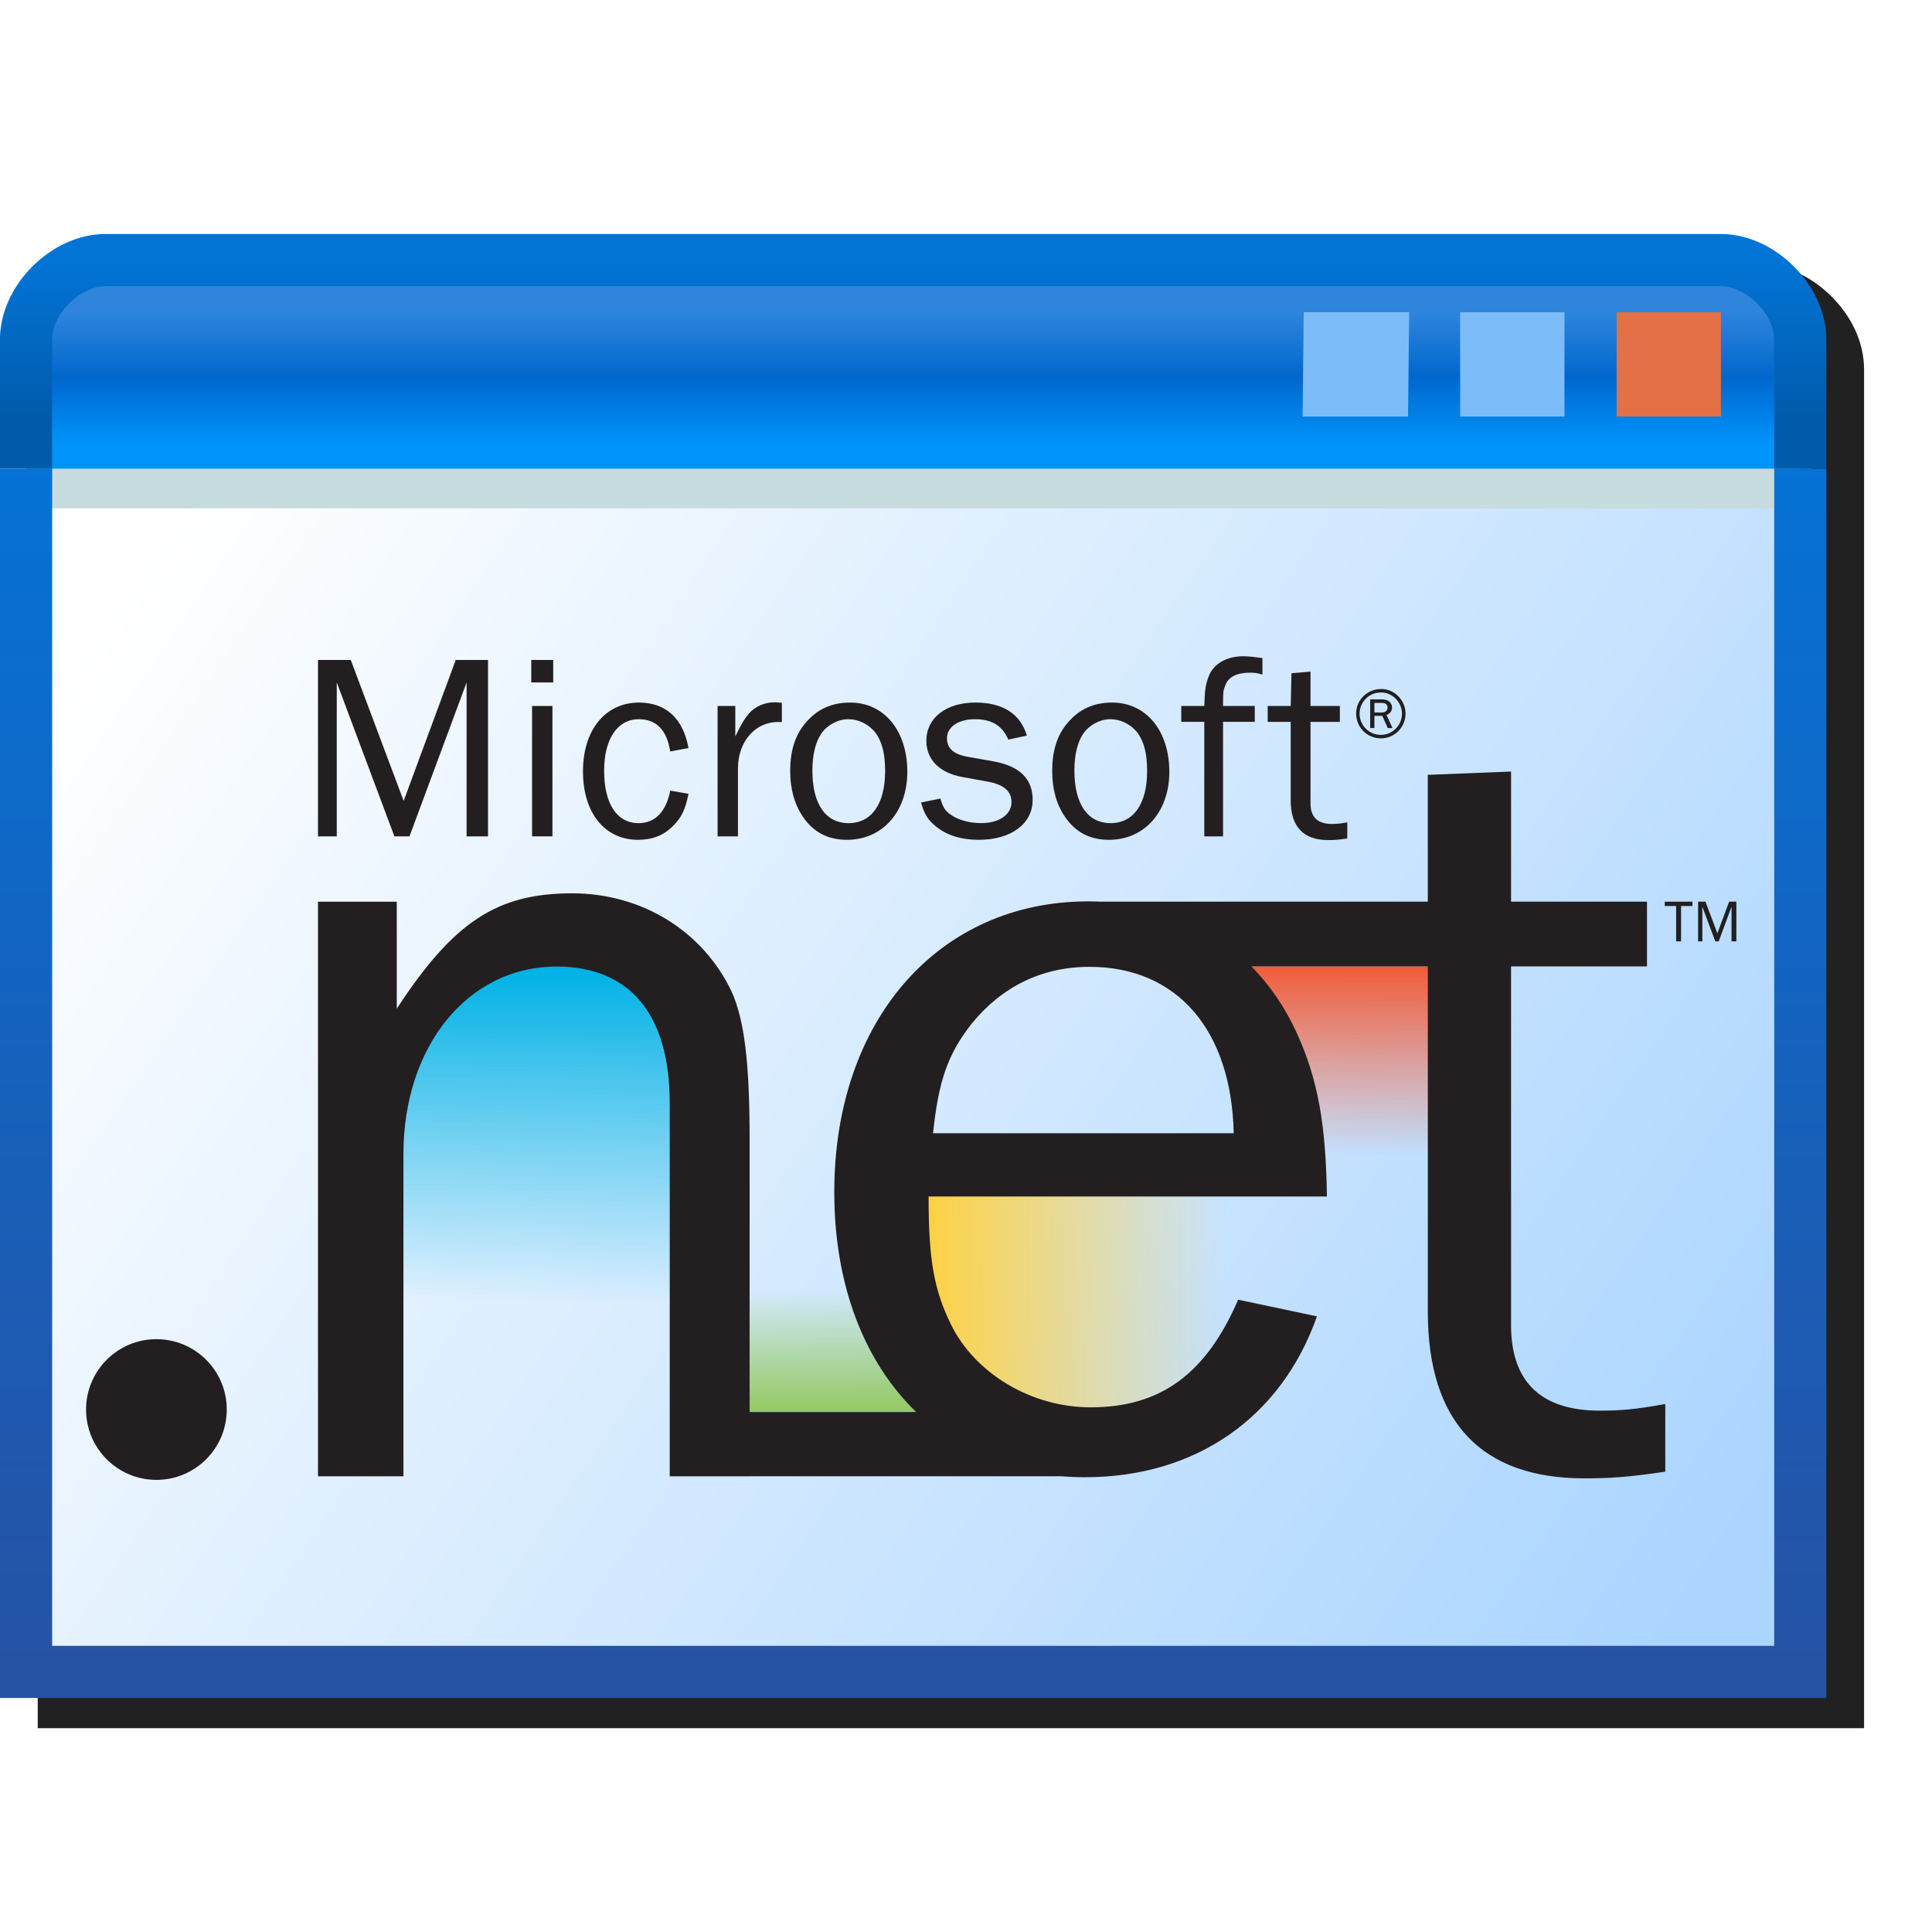 <?xml version="1.0" encoding="UTF-8" standalone="no"?>
<svg
   width="256"
   height="256"
   viewBox="0 0 256 256"
   version="1.1"
   id="svg8"
   inkscape:version="1.1.2 (0a00cf5339, 2022-02-04)"
   sodipodi:docname="dotNetExecutable.svg"
   inkscape:export-filename="/media/klapeto/Αρχεία/WindowsXP Theme/Vectors/RASTER/window-2.png"
   inkscape:export-xdpi="96"
   inkscape:export-ydpi="96"
   xmlns:inkscape="http://www.inkscape.org/namespaces/inkscape"
   xmlns:sodipodi="http://sodipodi.sourceforge.net/DTD/sodipodi-0.dtd"
   xmlns:xlink="http://www.w3.org/1999/xlink"
   xmlns="http://www.w3.org/2000/svg"
   xmlns:svg="http://www.w3.org/2000/svg"
   xmlns:rdf="http://www.w3.org/1999/02/22-rdf-syntax-ns#"
   xmlns:cc="http://creativecommons.org/ns#"
   xmlns:dc="http://purl.org/dc/elements/1.1/">
  <defs
     id="defs2">
    <linearGradient
       inkscape:collect="always"
       xlink:href="#linearGradient3846"
       id="linearGradient1117"
       gradientUnits="userSpaceOnUse"
       x1="-71.72"
       y1="34.593"
       x2="-110.526"
       y2="8.134"
       gradientTransform="matrix(0.761,0,0,0.761,-28.125,70.12)" />
    <linearGradient
       inkscape:collect="always"
       id="linearGradient3846">
      <stop
         style="stop-color:#abd5ff;stop-opacity:1"
         offset="0"
         id="stop3842" />
      <stop
         style="stop-color:#ffffff;stop-opacity:1"
         offset="1"
         id="stop3844" />
    </linearGradient>
    <linearGradient
       inkscape:collect="always"
       xlink:href="#linearGradient3813"
       id="linearGradient1119"
       gradientUnits="userSpaceOnUse"
       x1="-94.347"
       y1="5.1"
       x2="-94.347"
       y2="1.814"
       gradientTransform="matrix(0.761,0,0,0.761,-28.125,70.12)" />
    <linearGradient
       inkscape:collect="always"
       id="linearGradient3813">
      <stop
         style="stop-color:#0093f9;stop-opacity:1"
         offset="0"
         id="stop3809" />
      <stop
         style="stop-color:#0067cd;stop-opacity:1"
         offset="0.5"
         id="stop3815" />
      <stop
         style="stop-color:#2e85db;stop-opacity:1"
         offset="1"
         id="stop3811" />
    </linearGradient>
    <linearGradient
       inkscape:collect="always"
       xlink:href="#linearGradient25317"
       id="linearGradient1121"
       gradientUnits="userSpaceOnUse"
       x1="-93.932"
       y1="36"
       x2="-93.932"
       y2="5.5"
       gradientTransform="matrix(0.761,0,0,0.761,-28.125,70.12)" />
    <linearGradient
       inkscape:collect="always"
       id="linearGradient25317">
      <stop
         style="stop-color:#2652a4;stop-opacity:1"
         offset="0"
         id="stop25313" />
      <stop
         style="stop-color:#0572d6;stop-opacity:1"
         offset="1"
         id="stop25315" />
    </linearGradient>
    <linearGradient
       inkscape:collect="always"
       xlink:href="#linearGradient120820"
       id="linearGradient1123"
       gradientUnits="userSpaceOnUse"
       x1="-93.932"
       y1="4.5"
       x2="-93.932"
       y2="0.5"
       gradientTransform="matrix(0.761,0,0,0.761,-28.125,70.12)" />
    <linearGradient
       inkscape:collect="always"
       id="linearGradient120820">
      <stop
         style="stop-color:#015baa;stop-opacity:1"
         offset="0"
         id="stop120816" />
      <stop
         style="stop-color:#0274d6;stop-opacity:1"
         offset="1"
         id="stop120818" />
    </linearGradient>
    <filter
       inkscape:collect="always"
       style="color-interpolation-filters:sRGB"
       id="filter1183"
       x="-0.043"
       y="-0.054"
       width="1.086"
       height="1.108">
      <feGaussianBlur
         inkscape:collect="always"
         stdDeviation="4.36"
         id="feGaussianBlur1185" />
    </filter>
    <linearGradient
       id="linearGradient1813"
       x1="84.403"
       x2="84.403"
       y1="58.334"
       y2="119.73"
       gradientUnits="userSpaceOnUse">
      <stop
         stop-color="#00b1e5"
         offset="0"
         id="stop854" />
      <stop
         stop-color="#00b1e5"
         stop-opacity="0"
         offset="1"
         id="stop856" />
    </linearGradient>
    <linearGradient
       id="linearGradient2714"
       x1="133.52"
       x2="133.52"
       y1="139.16"
       y2="117.33"
       gradientUnits="userSpaceOnUse">
      <stop
         stop-color="#95ca66"
         offset="0"
         id="stop859" />
      <stop
         stop-color="#95ca66"
         stop-opacity="0"
         offset="1"
         id="stop861" />
    </linearGradient>
    <linearGradient
       id="linearGradient3639"
       x1="154.98"
       x2="210.87"
       y1="116.49"
       y2="116.49"
       gradientUnits="userSpaceOnUse">
      <stop
         stop-color="#fed142"
         offset="0"
         id="stop864" />
      <stop
         stop-color="#fed142"
         stop-opacity="0"
         offset="1"
         id="stop866" />
    </linearGradient>
    <linearGradient
       id="linearGradient4372"
       x1="231.1"
       x2="231.1"
       y1="58.146"
       y2="92.611"
       gradientUnits="userSpaceOnUse">
      <stop
         stop-color="#f15e3c"
         offset="0"
         id="stop869" />
      <stop
         stop-color="#f15e3c"
         stop-opacity="0"
         offset="1"
         id="stop871" />
    </linearGradient>
  </defs>
  <sodipodi:namedview
     inkscape:guide-bbox="true"
     id="base"
     pagecolor="#ffffff"
     bordercolor="#666666"
     borderopacity="1.0"
     inkscape:pageopacity="0.0"
     inkscape:pageshadow="2"
     inkscape:zoom="2.8284271"
     inkscape:cx="-10.076272"
     inkscape:cy="107.48023"
     inkscape:document-units="px"
     inkscape:current-layer="layer1"
     inkscape:document-rotation="0"
     showgrid="false"
     units="px"
     inkscape:window-width="3840"
     inkscape:window-height="2043"
     inkscape:window-x="3840"
     inkscape:window-y="0"
     inkscape:window-maximized="1"
     inkscape:snap-bbox="true"
     inkscape:bbox-nodes="true"
     fit-margin-top="0"
     fit-margin-left="0"
     fit-margin-right="0"
     fit-margin-bottom="0"
     inkscape:bbox-paths="false"
     inkscape:snap-global="true"
     showguides="true"
     inkscape:pagecheckerboard="0">
    <inkscape:grid
       type="xygrid"
       id="grid1504"
       originx="0"
       originy="0" />
    <inkscape:grid
       type="xygrid"
       id="grid1507"
       spacingx="0.5"
       spacingy="0.5"
       originx="0"
       originy="0" />
  </sodipodi:namedview>
  <g
     inkscape:label="Layer 1"
     inkscape:groupmode="layer"
     id="layer1"
     transform="translate(-12.568)">
    <path
       id="path991"
       style="fill:#212121;fill-opacity:1;stroke:none;stroke-width:6.91;stroke-linecap:butt;stroke-linejoin:miter;stroke-miterlimit:4;stroke-dasharray:none;stroke-opacity:1;filter:url(#filter1183)"
       d="m 31.536,35.008 c -3.78,0 -7.157,1.782 -9.672,4.297 -2.514,2.514 -4.297,5.891 -4.297,9.672 v 17.125 162.891 H 259.568 V 66.102 48.977 c 0,-3.78 -1.784,-7.157 -4.299,-9.672 -2.514,-2.514 -5.891,-4.297 -9.672,-4.297 z" />
    <g
       id="g35036">
      <g
         id="g33631"
         transform="matrix(6.91,0,0,6.91,806.749,-452.693)">
        <path
           style="fill:url(#linearGradient1117);fill-opacity:1;stroke:none;stroke-width:1;stroke-linecap:butt;stroke-linejoin:miter;stroke-miterlimit:4;stroke-dasharray:none;stroke-opacity:1"
           d="m -114.432,74.5 0.022,23 h 34 v -23 z"
           id="path3642-2"
           sodipodi:nodetypes="ccccc" />
        <path
           style="fill:url(#linearGradient1119);fill-opacity:1;stroke:none;stroke-width:1;stroke-linecap:butt;stroke-linejoin:miter;stroke-miterlimit:4;stroke-dasharray:none;stroke-opacity:1"
           d="M -114.432,75 V 71.641 L -112.911,70.5 h 31.576 l 1.141,1.141 V 75"
           id="path3338-0"
           sodipodi:nodetypes="cccccc" />
        <path
           style="color:#000000;fill:#c7dcde;stroke-width:1;stroke-miterlimit:4;stroke-dasharray:none"
           d="m -114.411,74.5 v 0.761 h 34 V 74.5 Z"
           id="path3439-9"
           sodipodi:nodetypes="ccccc" />
        <path
           style="fill:none;stroke:url(#linearGradient1121);stroke-width:1;stroke-linecap:butt;stroke-linejoin:miter;stroke-miterlimit:4;stroke-dasharray:none;stroke-opacity:1"
           d="m -114.432,74.5 v 23.073 h 34.022 V 74.5"
           id="path1183-3"
           sodipodi:nodetypes="cccc" />
        <path
           style="fill:none;stroke:url(#linearGradient1123);stroke-width:1;stroke-linecap:butt;stroke-linejoin:miter;stroke-miterlimit:4;stroke-dasharray:none;stroke-opacity:1"
           d="m -80.411,74.5 v -2.478 c 0,-0.761 -0.761,-1.522 -1.522,-1.522 h -30.978 c -0.761,0 -1.522,0.761 -1.522,1.522 V 74.5"
           id="path116814-6"
           sodipodi:nodetypes="cccccc" />
        <path
           id="rect162598-0"
           style="fill:#e37046;fill-rule:evenodd;stroke-width:1;stroke-linecap:round;stroke-linejoin:round;stroke-miterlimit:4;stroke-dasharray:none;stop-color:#000000"
           d="m -83.932,71.5 h 2 v 2 h -2 z"
           sodipodi:nodetypes="ccccc" />
        <path
           id="rect162602-6"
           style="fill:#7cbcf8;fill-rule:evenodd;stroke-width:1;stroke-linecap:round;stroke-linejoin:round;stroke-miterlimit:4;stroke-dasharray:none;stop-color:#000000"
           d="m -86.932,71.5 h 2 v 2 h -2 z"
           sodipodi:nodetypes="ccccc" />
        <path
           id="rect162604-2"
           style="fill:#7cbcf8;fill-rule:evenodd;stroke-width:1;stroke-linecap:round;stroke-linejoin:round;stroke-miterlimit:4;stroke-dasharray:none;stop-color:#000000"
           d="m -89.932,71.5 h 2.022 l -0.022,2 h -2.022 z"
           sodipodi:nodetypes="ccccc" />
      </g>
    </g>
    <g
       transform="matrix(0.898,0,0,-0.898,-521.751,37.559)"
       id="g918">
      <path
         transform="matrix(0.8,0,0,-0.8,607.31,-54.613)"
         d="m 213.67,93.434 h 34.941 V 57.69 H 213.67 Z"
         fill="url(#linearGradient4372)"
         id="path876"
         style="fill:url(#linearGradient4372)" />
      <path
         d="m 798.8,-60.355 c 1.671,0 3.079,-1.429 3.079,-3.122 0,-1.735 -1.396,-3.132 -3.122,-3.132 -1.745,0 -3.132,1.398 -3.132,3.154 0,0.75 0.296,1.502 0.805,2.063 0.625,0.688 1.419,1.038 2.37,1.038 m 0.018,0.517 c -2.052,0 -3.704,-1.608 -3.704,-3.618 0,-2.044 1.618,-3.672 3.651,-3.672 2.01,0 3.641,1.629 3.641,3.651 0,1.978 -1.631,3.639 -3.588,3.639 m -1.006,-3.47 v 1.407 h 1.165 c 0.476,0 0.773,-0.254 0.773,-0.665 0,-0.455 -0.318,-0.741 -0.847,-0.741 z m 2.667,-2.298 -0.877,1.938 c 0.519,0.18 0.815,0.582 0.815,1.091 0,0.708 -0.593,1.205 -1.44,1.205 h -1.788 v -4.234 h 0.623 v 1.8 h 1.165 l 0.805,-1.8 z"
         fill="#231f20"
         fill-rule="evenodd"
         id="path878" />
      <g
         id="g886">
        <path
           transform="matrix(0.8,0,0,-0.8,607.31,-54.613)"
           d="M 210.87,139.78 V 93.19 h -55.887 v 46.59 z"
           fill="url(#linearGradient3639)"
           id="path880"
           style="fill:url(#linearGradient3639)" />
        <path
           transform="matrix(0.8,0,0,-0.8,607.31,-54.613)"
           d="m 150.15,116.97 h -37.36 v 22.943 h 50.295"
           fill="url(#linearGradient2714)"
           id="path882"
           style="fill:url(#linearGradient2714)" />
        <path
           transform="matrix(0.8,0,0,-0.8,607.31,-54.613)"
           d="m 111.47,57.32 -40.148,-0.145 -13.826,14.056 -4.792,-13.911 v 63.205 h 58.766 c -2.345,-2.655 0,-60.926 0,-63.205 z"
           fill="url(#linearGradient1813)"
           id="path884"
           style="fill:url(#linearGradient1813)" />
      </g>
      <g
         fill="#231f20"
         id="g916">
        <path
           d="m 667.02,-81.585 v 26.027 h -4.761 l -7.687,-20.798 -7.804,20.798 h -4.837 v -26.027 h 2.771 v 22.709 l 8.504,-22.709 h 2.225 l 8.428,22.709 v -22.709 z"
           id="path888" />
        <path
           d="m 676.64,-55.558 h -3.238 v -3.316 h 3.238 z m -0.116,-6.789 h -3.005 v -19.236 h 3.005 z"
           fill-rule="evenodd"
           id="path890" />
        <path
           d="m 693.91,-74.835 c -0.625,-3.161 -2.262,-4.798 -4.684,-4.798 -3.2,0 -5.072,2.887 -5.072,7.726 0,4.682 1.952,7.608 5.111,7.608 2.576,0 4.137,-1.562 4.645,-4.76 l 2.693,0.506 c -0.782,4.37 -3.357,6.711 -7.297,6.711 -4.994,0 -8.273,-4.059 -8.273,-10.146 0,-6.125 3.2,-10.105 8.116,-10.105 2.146,0 3.826,0.664 5.19,2.067 1.248,1.249 1.795,2.381 2.264,4.723 z"
           id="path892" />
        <path
           d="m 703.9,-81.585 v 10.184 c 0.078,4.096 2.848,6.985 6.478,6.671 v 2.85 c -0.431,0.039 -0.859,0.078 -1.133,0.078 -1.444,0 -2.887,-0.664 -3.745,-1.678 -0.702,-0.858 -1.054,-1.444 -1.991,-3.355 v 4.488 h -2.614 v -19.238 z"
           id="path894" />
        <path
           d="m 720.15,-64.299 c 1.601,0 3.122,-0.78 4.098,-2.068 0.937,-1.327 1.366,-3.081 1.366,-5.58 0,-4.837 -1.991,-7.686 -5.386,-7.686 -3.394,0 -5.345,2.809 -5.345,7.765 0,2.34 0.468,4.214 1.327,5.462 0.858,1.249 2.458,2.107 3.941,2.107 m 0.312,2.458 c -2.809,0 -4.994,-1.015 -6.75,-3.2 -1.405,-1.717 -2.107,-4.018 -2.107,-6.867 0,-2.693 0.625,-4.957 1.911,-6.83 1.562,-2.262 3.669,-3.355 6.478,-3.355 5.229,0 8.896,4.135 8.896,10.027 0,6.087 -3.434,10.223 -8.428,10.223"
           fill-rule="evenodd"
           id="path896" />
        <path
           d="m 730.92,-76.591 c 0.468,-1.677 0.974,-2.497 1.989,-3.355 1.639,-1.444 3.824,-2.146 6.554,-2.146 4.761,0 7.922,2.379 7.922,5.891 0,3.122 -1.911,4.994 -5.852,5.697 l -3.785,0.664 c -2.068,0.392 -3.004,1.249 -3.004,2.732 0,1.678 1.677,2.809 4.135,2.809 2.458,0 4.018,-0.937 4.917,-3.005 l 2.73,0.586 c -0.935,3.2 -3.549,4.878 -7.569,4.878 -4.37,0 -7.258,-2.264 -7.258,-5.658 0,-2.732 1.913,-4.682 5.19,-5.307 l 4.059,-0.741 c 2.185,-0.429 3.316,-1.405 3.316,-2.966 0,-1.872 -1.834,-3.12 -4.486,-3.12 -1.874,0 -3.63,0.545 -4.761,1.444 -0.625,0.506 -0.937,1.092 -1.248,2.185 z"
           id="path898" />
        <path
           d="m 758.81,-64.299 c 1.601,0 3.122,-0.78 4.098,-2.068 0.935,-1.327 1.366,-3.081 1.366,-5.58 0,-4.837 -1.991,-7.686 -5.384,-7.686 -3.395,0 -5.347,2.809 -5.347,7.765 0,2.34 0.469,4.214 1.327,5.462 0.859,1.249 2.458,2.107 3.941,2.107 m 0.312,2.458 c -2.809,0 -4.994,-1.015 -6.75,-3.2 -1.405,-1.717 -2.107,-4.018 -2.107,-6.867 0,-2.693 0.625,-4.957 1.911,-6.83 1.562,-2.262 3.669,-3.355 6.478,-3.355 5.229,0 8.896,4.135 8.896,10.027 0,6.087 -3.434,10.223 -8.428,10.223"
           fill-rule="evenodd"
           id="path900" />
        <g
           id="g914">
          <path
             d="m 780.16,-62.347 h -4.68 c 0,2.105 0,2.224 0.349,3.081 0.429,1.211 1.717,1.835 3.63,1.835 0.623,0 1.015,-0.041 1.832,-0.275 v 2.421 c -1.364,0.194 -2.028,0.272 -2.885,0.272 -2.458,0 -4.41,-1.17 -5.074,-3.042 -0.429,-1.133 -0.545,-1.913 -0.623,-4.292 h -3.395 v -2.344 h 3.395 v -16.894 h 2.771 v 16.894 h 4.68 z"
             id="path902" />
          <path
             d="m 793.81,-79.517 c -1.054,-0.196 -1.601,-0.235 -2.301,-0.235 -2.068,0 -3.124,1.015 -3.124,3.005 v 12.055 h 4.332 v 2.344 h -4.332 v 5.072 l -2.808,-0.235 -0.116,-4.837 h -3.395 v -2.344 h 3.395 v -11.587 c 0,-3.863 1.872,-5.852 5.501,-5.852 0.898,0 1.521,0.039 2.848,0.233 z"
             id="path904" />
          <path
             d="m 607.71,-166.16 c 0,5.734 4.647,10.382 10.38,10.382 5.733,0 10.38,-4.648 10.38,-10.382 0,-5.732 -4.647,-10.378 -10.38,-10.378 -5.733,0 -10.38,4.647 -10.38,10.378"
             id="path906" />
          <path
             d="m 705.62,-176.01 h -11.789 v 55.078 c 0,13.096 -5.893,20.138 -16.698,20.138 -13.098,0 -22.594,-11.787 -22.594,-27.668 v -47.548 h -12.607 v 84.786 h 11.624 v -15.791 c 8.351,12.77 14.736,17.026 25.868,17.026 10.315,0 19.319,-5.566 23.575,-14.572 1.802,-4.093 2.621,-10.149 2.621,-21.611 v -40.351 h 24.569 c -7.633,7.403 -12.076,18.682 -12.076,32.452 0,25.377 15.389,42.894 37.492,42.894 0.628,0 1.251,-0.018 1.869,-0.044 h 48.216 l -0.001,18.715 12.286,0.485 v -19.2 h 20.06 v -9.556 h -20.06 v -52.941 c 0,-8.349 4.419,-12.606 13.096,-12.606 2.947,0 5.239,0.162 9.66,0.981 v -9.987 c -5.566,-0.819 -8.187,-0.983 -11.951,-0.983 -15.226,0 -23.085,8.351 -23.085,24.558 v 50.977 h -26.034 c 2.73,-2.765 5.003,-6.081 6.726,-9.881 3.111,-6.877 4.257,-13.426 4.421,-24.068 H 732.03 c 0,-9.496 0.819,-13.753 3.275,-18.828 3.602,-7.368 11.951,-12.279 20.628,-12.279 10.315,0 17.028,4.911 21.775,15.881 l 11.624,-2.457 c -5.239,-14.898 -17.845,-23.739 -34.217,-23.739 -1.174,0 -2.324,0.048 -3.455,0.141 h -46.039 z m 27.064,50.617 h 44.368 c -0.326,15.224 -8.349,24.556 -21.283,24.556 -7.041,0 -12.934,-2.945 -17.355,-8.351 -3.602,-4.583 -4.913,-8.513 -5.73,-16.206"
             id="path908" />
          <path
             d="m 843.06,-97.079 v 5.217 h 1.677 v 0.641 h -4.082 v -0.641 h 1.677 v -5.217 z"
             id="path910" />
          <path
             d="m 851.22,-97.079 v 5.857 h -1.071 l -1.73,-4.68 -1.756,4.68 h -1.089 v -5.857 h 0.625 v 5.111 l 1.913,-5.111 h 0.501 l 1.895,5.111 v -5.111 z"
             id="path912" />
        </g>
      </g>
    </g>
  </g>
</svg>
